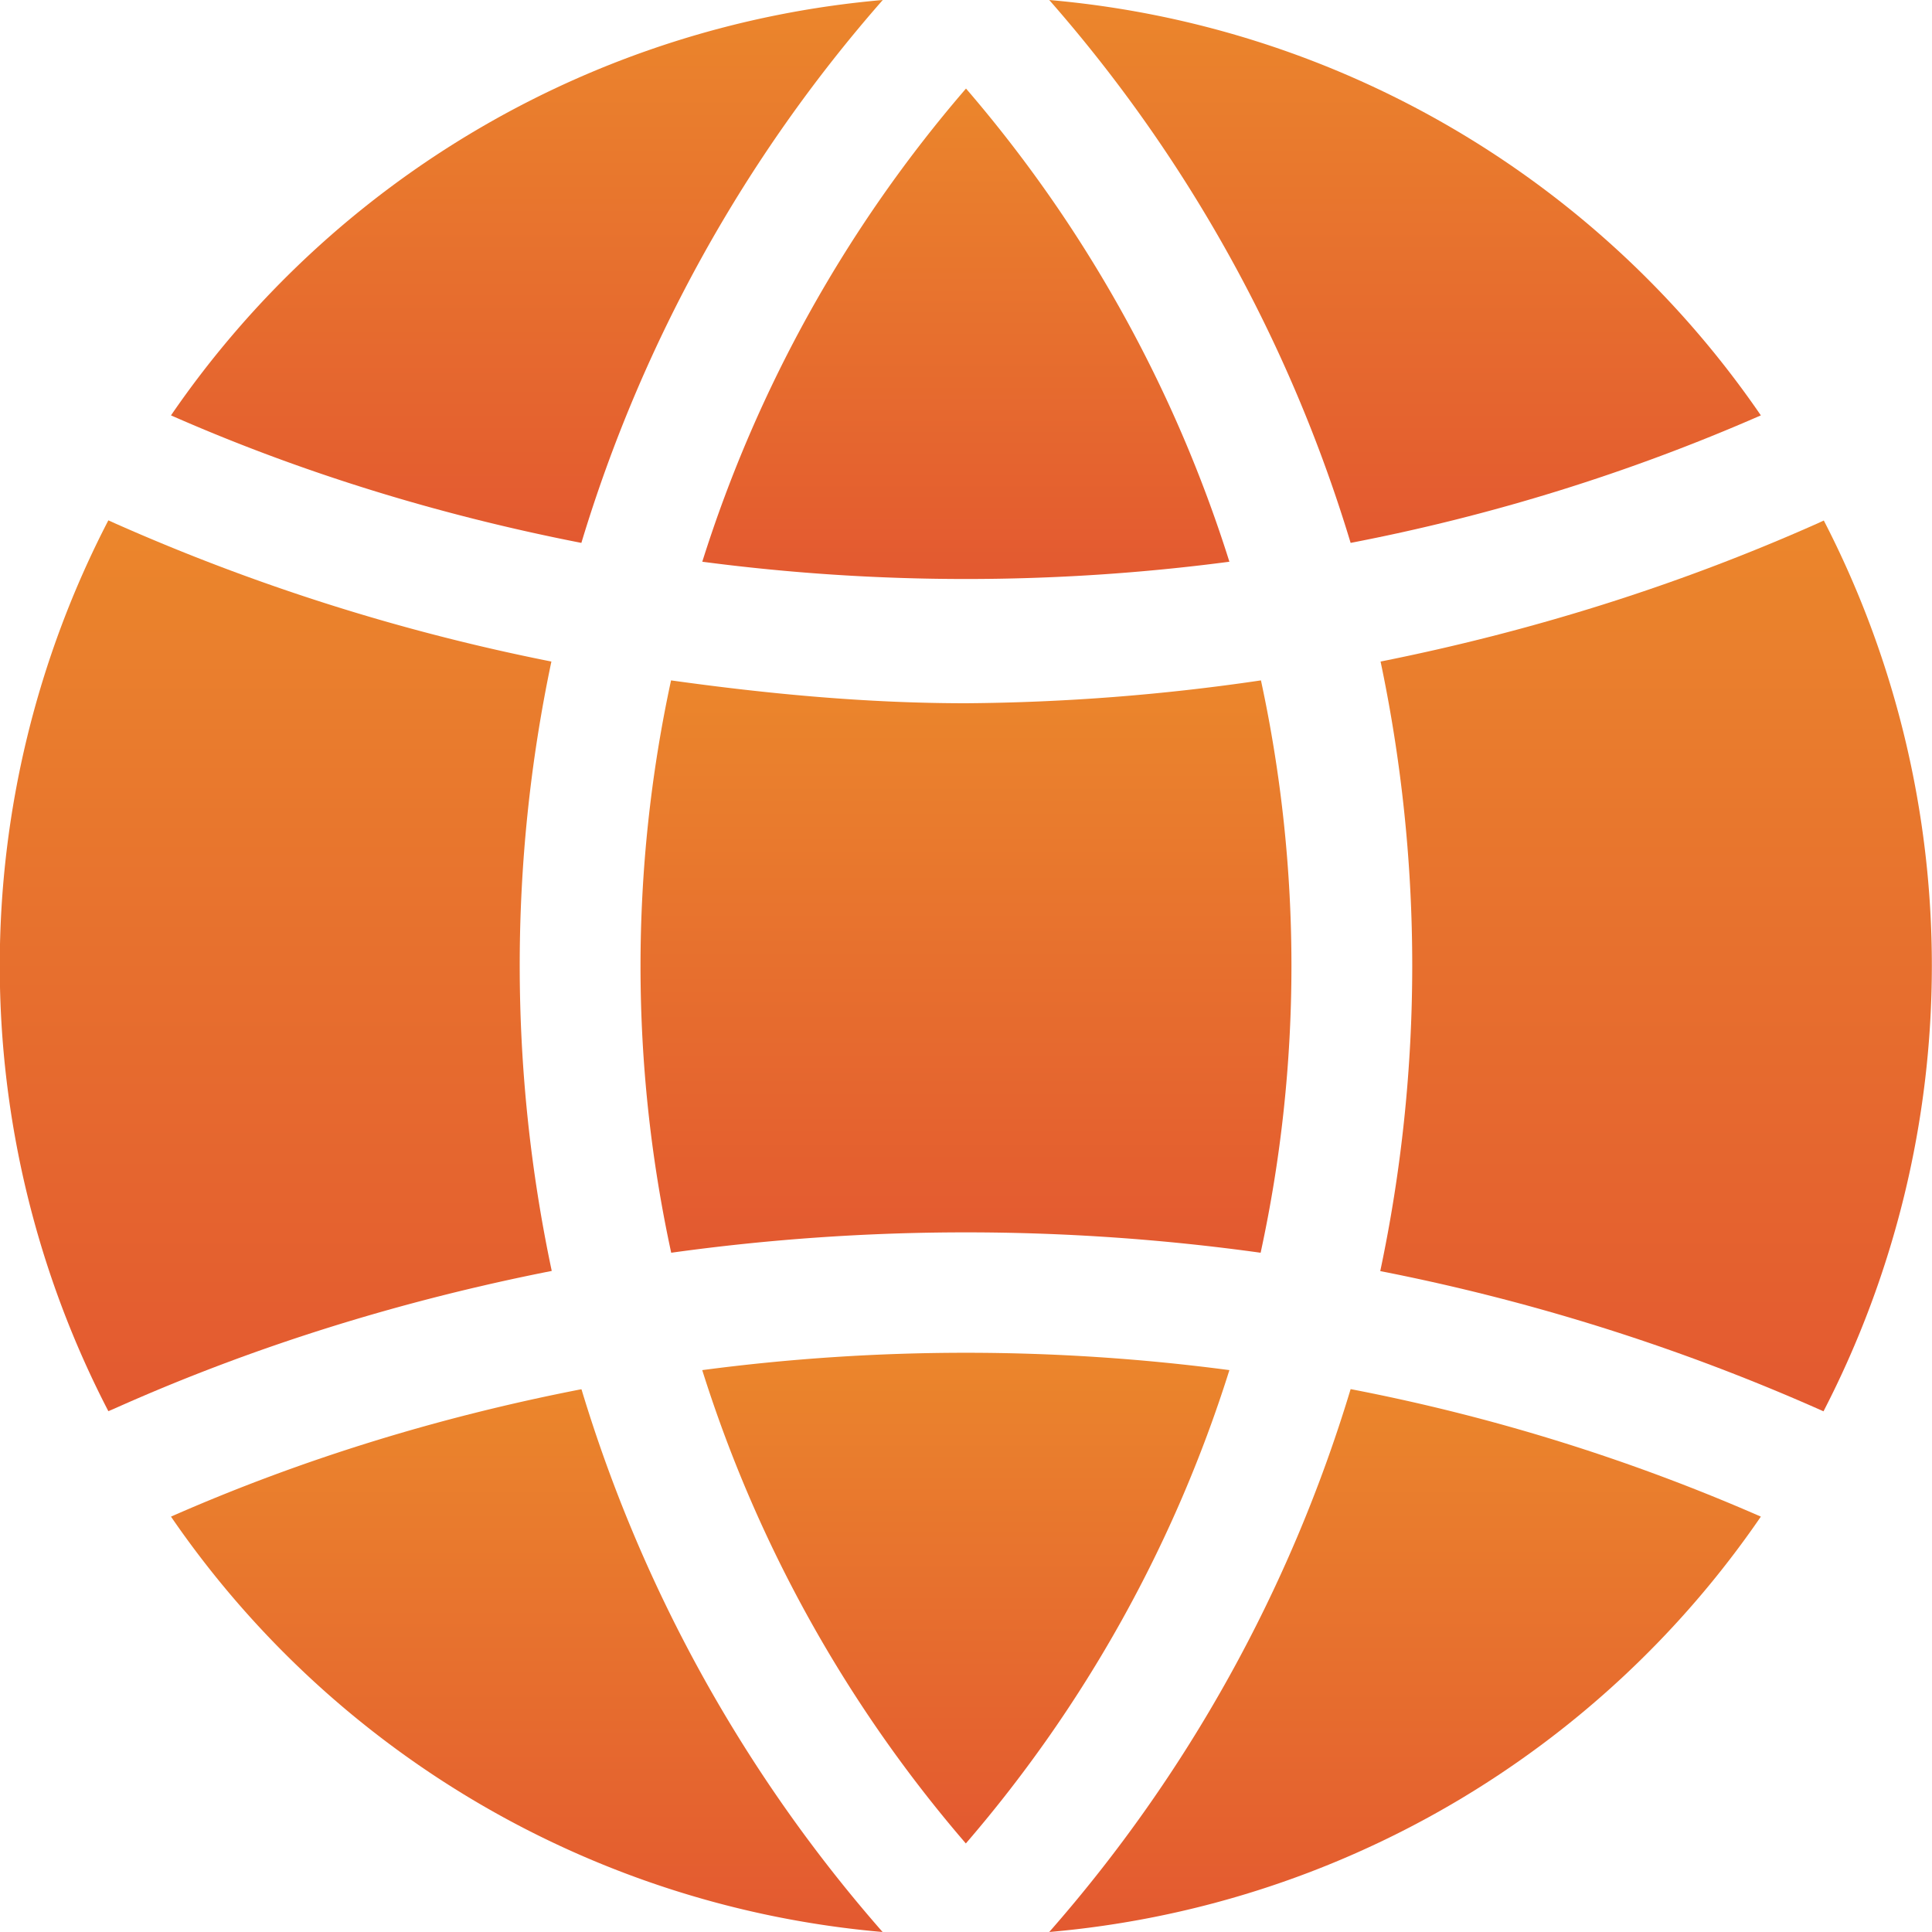 <svg width="12" height="12" viewBox="0 0 12 12" fill="none" xmlns="http://www.w3.org/2000/svg"><g clip-path="url(#clip0)"><path d="M11.328 3.233l-.039.018c-.874.389-1.783.672-2.714.858a9.164 9.164 0 0 1-.002 3.786 12.81 12.81 0 0 1 2.715.854l.038.017a6.03 6.03 0 0 0 .002-5.533z" fill="url(#paint0_linear)"/><path d="M4.362 8.511a8.337 8.337 0 0 0 1.637 2.939A8.325 8.325 0 0 0 7.636 8.51a12.496 12.496 0 0 0-3.274 0z" fill="url(#paint1_linear)"/><path d="M7.832 4.226A13.13 13.13 0 0 1 6 4.368c-.62 0-1.23-.058-1.832-.142a8.404 8.404 0 0 0 .001 3.555 13.299 13.299 0 0 1 3.661 0 8.392 8.392 0 0 0 .002-3.555z" fill="url(#paint2_linear)"/><path d="M6 .55a8.334 8.334 0 0 0-1.638 2.939c1.087.143 2.188.143 3.274 0A8.34 8.34 0 0 0 6 .55z" fill="url(#paint3_linear)"/><path d="M6.517 0a9.096 9.096 0 0 1 1.872 3.372 12.02 12.02 0 0 0 2.548-.792A5.987 5.987 0 0 0 6.517 0z" fill="url(#paint4_linear)"/><path d="M1.062 2.58c.818.36 1.675.621 2.549.792A9.096 9.096 0 0 1 5.483 0a5.988 5.988 0 0 0-4.421 2.58z" fill="url(#paint5_linear)"/><path d="M3.425 4.109A12.86 12.86 0 0 1 .713 3.25l-.04-.018a6.011 6.011 0 0 0 0 5.533l.04-.017c.87-.389 1.782-.67 2.714-.854a9.152 9.152 0 0 1-.002-3.786z" fill="url(#paint6_linear)"/><path d="M3.61 8.629c-.874.17-1.73.431-2.548.791A5.988 5.988 0 0 0 5.482 12 9.1 9.1 0 0 1 3.612 8.63z" fill="url(#paint7_linear)"/><path d="M8.389 8.628A9.086 9.086 0 0 1 6.517 12a5.987 5.987 0 0 0 4.42-2.58 12.02 12.02 0 0 0-2.548-.792z" fill="url(#paint8_linear)"/></g><defs><linearGradient id="paint0_linear" x1="10.287" y1="3.233" x2="10.287" y2="8.766" gradientUnits="userSpaceOnUse"><stop stop-color="#EB862C"/><stop offset="1" stop-color="#E35930"/></linearGradient><linearGradient id="paint1_linear" x1="5.999" y1="8.403" x2="5.999" y2="11.45" gradientUnits="userSpaceOnUse"><stop stop-color="#EB862C"/><stop offset="1" stop-color="#E35930"/></linearGradient><linearGradient id="paint2_linear" x1="6" y1="4.226" x2="6" y2="7.781" gradientUnits="userSpaceOnUse"><stop stop-color="#EB862C"/><stop offset="1" stop-color="#E35930"/></linearGradient><linearGradient id="paint3_linear" x1="5.999" y1=".55" x2="5.999" y2="3.596" gradientUnits="userSpaceOnUse"><stop stop-color="#EB862C"/><stop offset="1" stop-color="#E35930"/></linearGradient><linearGradient id="paint4_linear" x1="8.727" x2="8.727" y2="3.372" gradientUnits="userSpaceOnUse"><stop stop-color="#EB862C"/><stop offset="1" stop-color="#E35930"/></linearGradient><linearGradient id="paint5_linear" x1="3.272" x2="3.272" y2="3.372" gradientUnits="userSpaceOnUse"><stop stop-color="#EB862C"/><stop offset="1" stop-color="#E35930"/></linearGradient><linearGradient id="paint6_linear" x1="1.713" y1="3.233" x2="1.713" y2="8.766" gradientUnits="userSpaceOnUse"><stop stop-color="#EB862C"/><stop offset="1" stop-color="#E35930"/></linearGradient><linearGradient id="paint7_linear" x1="3.272" y1="8.629" x2="3.272" y2="12" gradientUnits="userSpaceOnUse"><stop stop-color="#EB862C"/><stop offset="1" stop-color="#E35930"/></linearGradient><linearGradient id="paint8_linear" x1="8.727" y1="8.628" x2="8.727" y2="12" gradientUnits="userSpaceOnUse"><stop stop-color="#EB862C"/><stop offset="1" stop-color="#E35930"/></linearGradient><clipPath id="clip0"><path fill="#fff" d="M0 0h12v12H0z"/></clipPath></defs></svg>